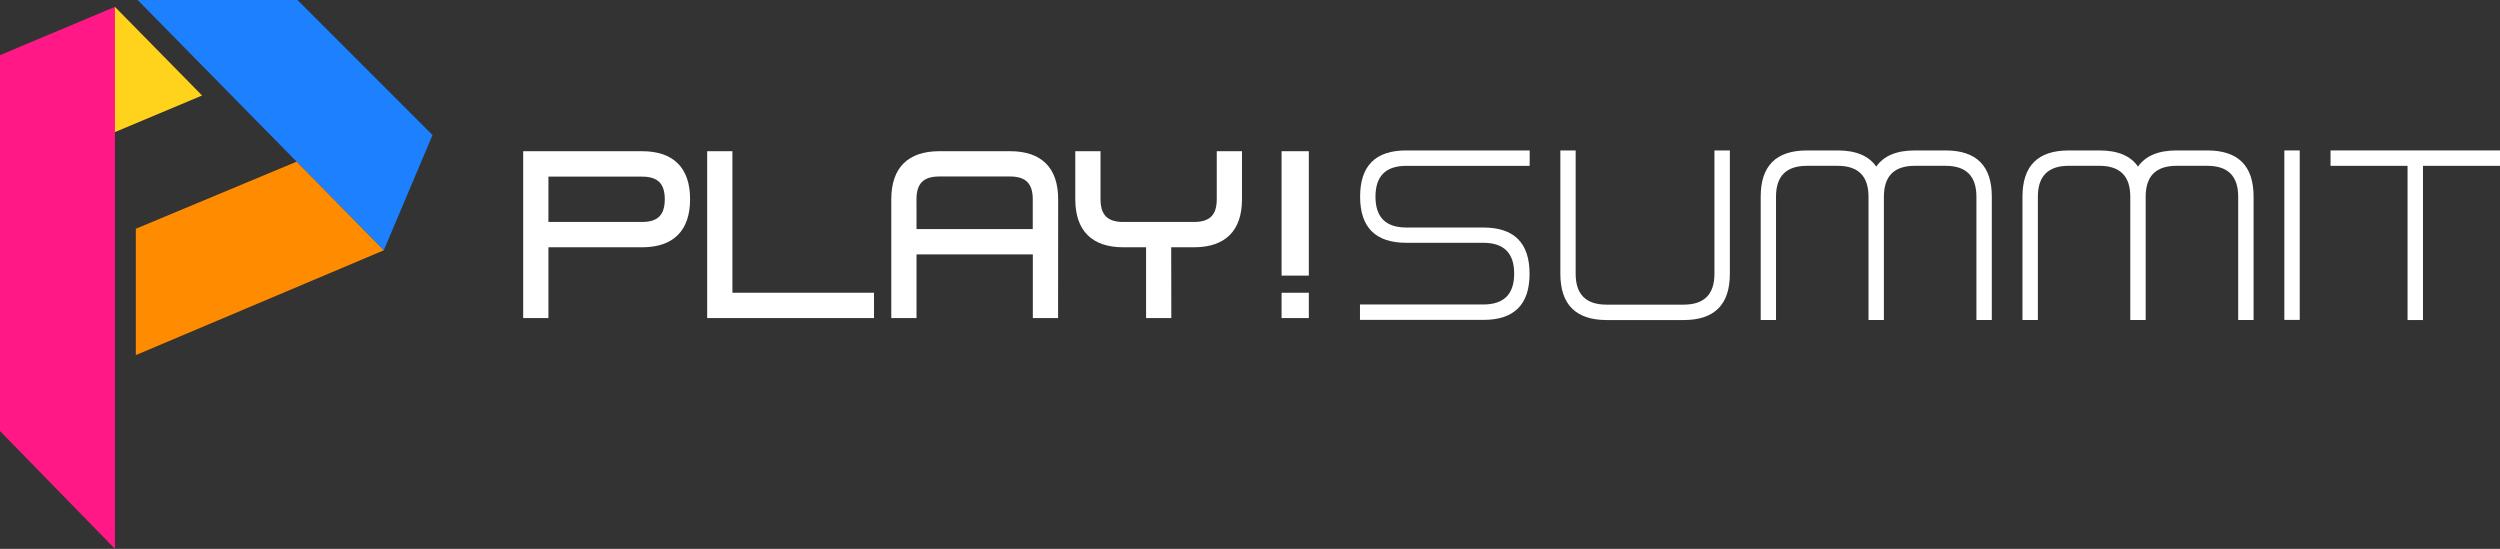 <svg id="Layer_1" data-name="Layer 1" xmlns="http://www.w3.org/2000/svg" viewBox="0 0 891.69 195.76"><rect x="0" y="0" width="891.69" height="195.76" fill="#333333" stroke="none"/><defs><style>.cls-1{fill:#ff1886;}.cls-2{fill:#1c80ff;}.cls-3{fill:#ff8c00;}.cls-4{fill:#ffd31c;}.cls-5{fill:#fff;}</style></defs><polygon class="cls-1" points="41 195.76 0 153.75 0 19.67 41 2.44 41 195.76"/><polygon class="cls-2" points="154.27 48.17 136.88 89.28 49.1 0 106.1 0 154.27 48.17"/><polygon class="cls-3" points="48.45 126.65 48.45 81.59 105.79 57.66 136.88 89.28 48.45 126.65"/><polygon class="cls-4" points="40.99 2.44 72.08 34.06 41 47.11 40.99 2.44"/><path class="cls-5" d="M195.61,113.45h-9V53.93H229c11.21,0,17.14,5.93,17.14,17.13S240.18,88.2,229,88.2H195.61Zm0-34.28H229c5.61,0,8.11-2.5,8.11-8.11S234.58,63,229,63H195.61Z"/><path class="cls-5" d="M311.75,113.45H252.23V53.93h9v50.49h50.5Z"/><path class="cls-5" d="M377.39,113.45h-9V90.73H326.9v22.72h-9V71.06c0-11.2,5.93-17.13,17.14-17.13h25.24c11.21,0,17.14,5.93,17.14,17.13ZM326.9,81.7h41.46V71.06c0-5.6-2.5-8.11-8.11-8.11H335c-5.61,0-8.11,2.51-8.11,8.11Z"/><path class="cls-5" d="M417.78,113.45h-9V88.2h-8.11c-11.21,0-17.14-5.93-17.14-17.14V53.93h9V71.06c0,5.61,2.5,8.11,8.11,8.11h25.24c5.61,0,8.11-2.5,8.11-8.11V53.93h9V71.06c0,11.21-5.93,17.14-17.14,17.14h-8.11Z"/><path class="cls-5" d="M501.6,53.66h44v5.49h-44q-11,0-11,11t11,11h27.47q16.48,0,16.49,16.48T529.07,114.1h-44v-5.5h44q11,0,11-11t-11-11H501.6q-16.49,0-16.48-16.49T501.6,53.66Z"/><path class="cls-5" d="M556.54,97.61V53.66H562v44q0,11,11,11H600.5q11,0,11-11V53.66H617v44q0,16.49-16.48,16.49H573Q556.54,114.1,556.54,97.61Z"/><path class="cls-5" d="M633.46,70.14v44H628v-44q0-16.48,16.48-16.48h11q9.78,0,13.73,5.77,4-5.77,13.74-5.77h11q16.49,0,16.48,16.48v44h-5.49v-44q0-11-11-11h-11q-11,0-11,11v44h-5.49v-44q0-11-11-11h-11Q633.47,59.15,633.46,70.14Z"/><path class="cls-5" d="M726.86,70.14v44h-5.49v-44q0-16.48,16.48-16.48h11q9.78,0,13.73,5.77,4-5.77,13.74-5.77h11q16.49,0,16.48,16.48v44h-5.49v-44q0-11-11-11h-11q-11,0-11,11v44h-5.49v-44q0-11-11-11h-11Q726.87,59.15,726.86,70.14Z"/><path class="cls-5" d="M820.26,114.1h-5.49V53.66h5.49Z"/><path class="cls-5" d="M891.69,53.66v5.49H864.22v55h-5.5V59.15H831.25V53.66Z"/><rect class="cls-5" x="457.11" y="104.42" width="9.72" height="9.03"/><rect class="cls-5" x="457.11" y="53.93" width="9.72" height="44.37"/></svg>